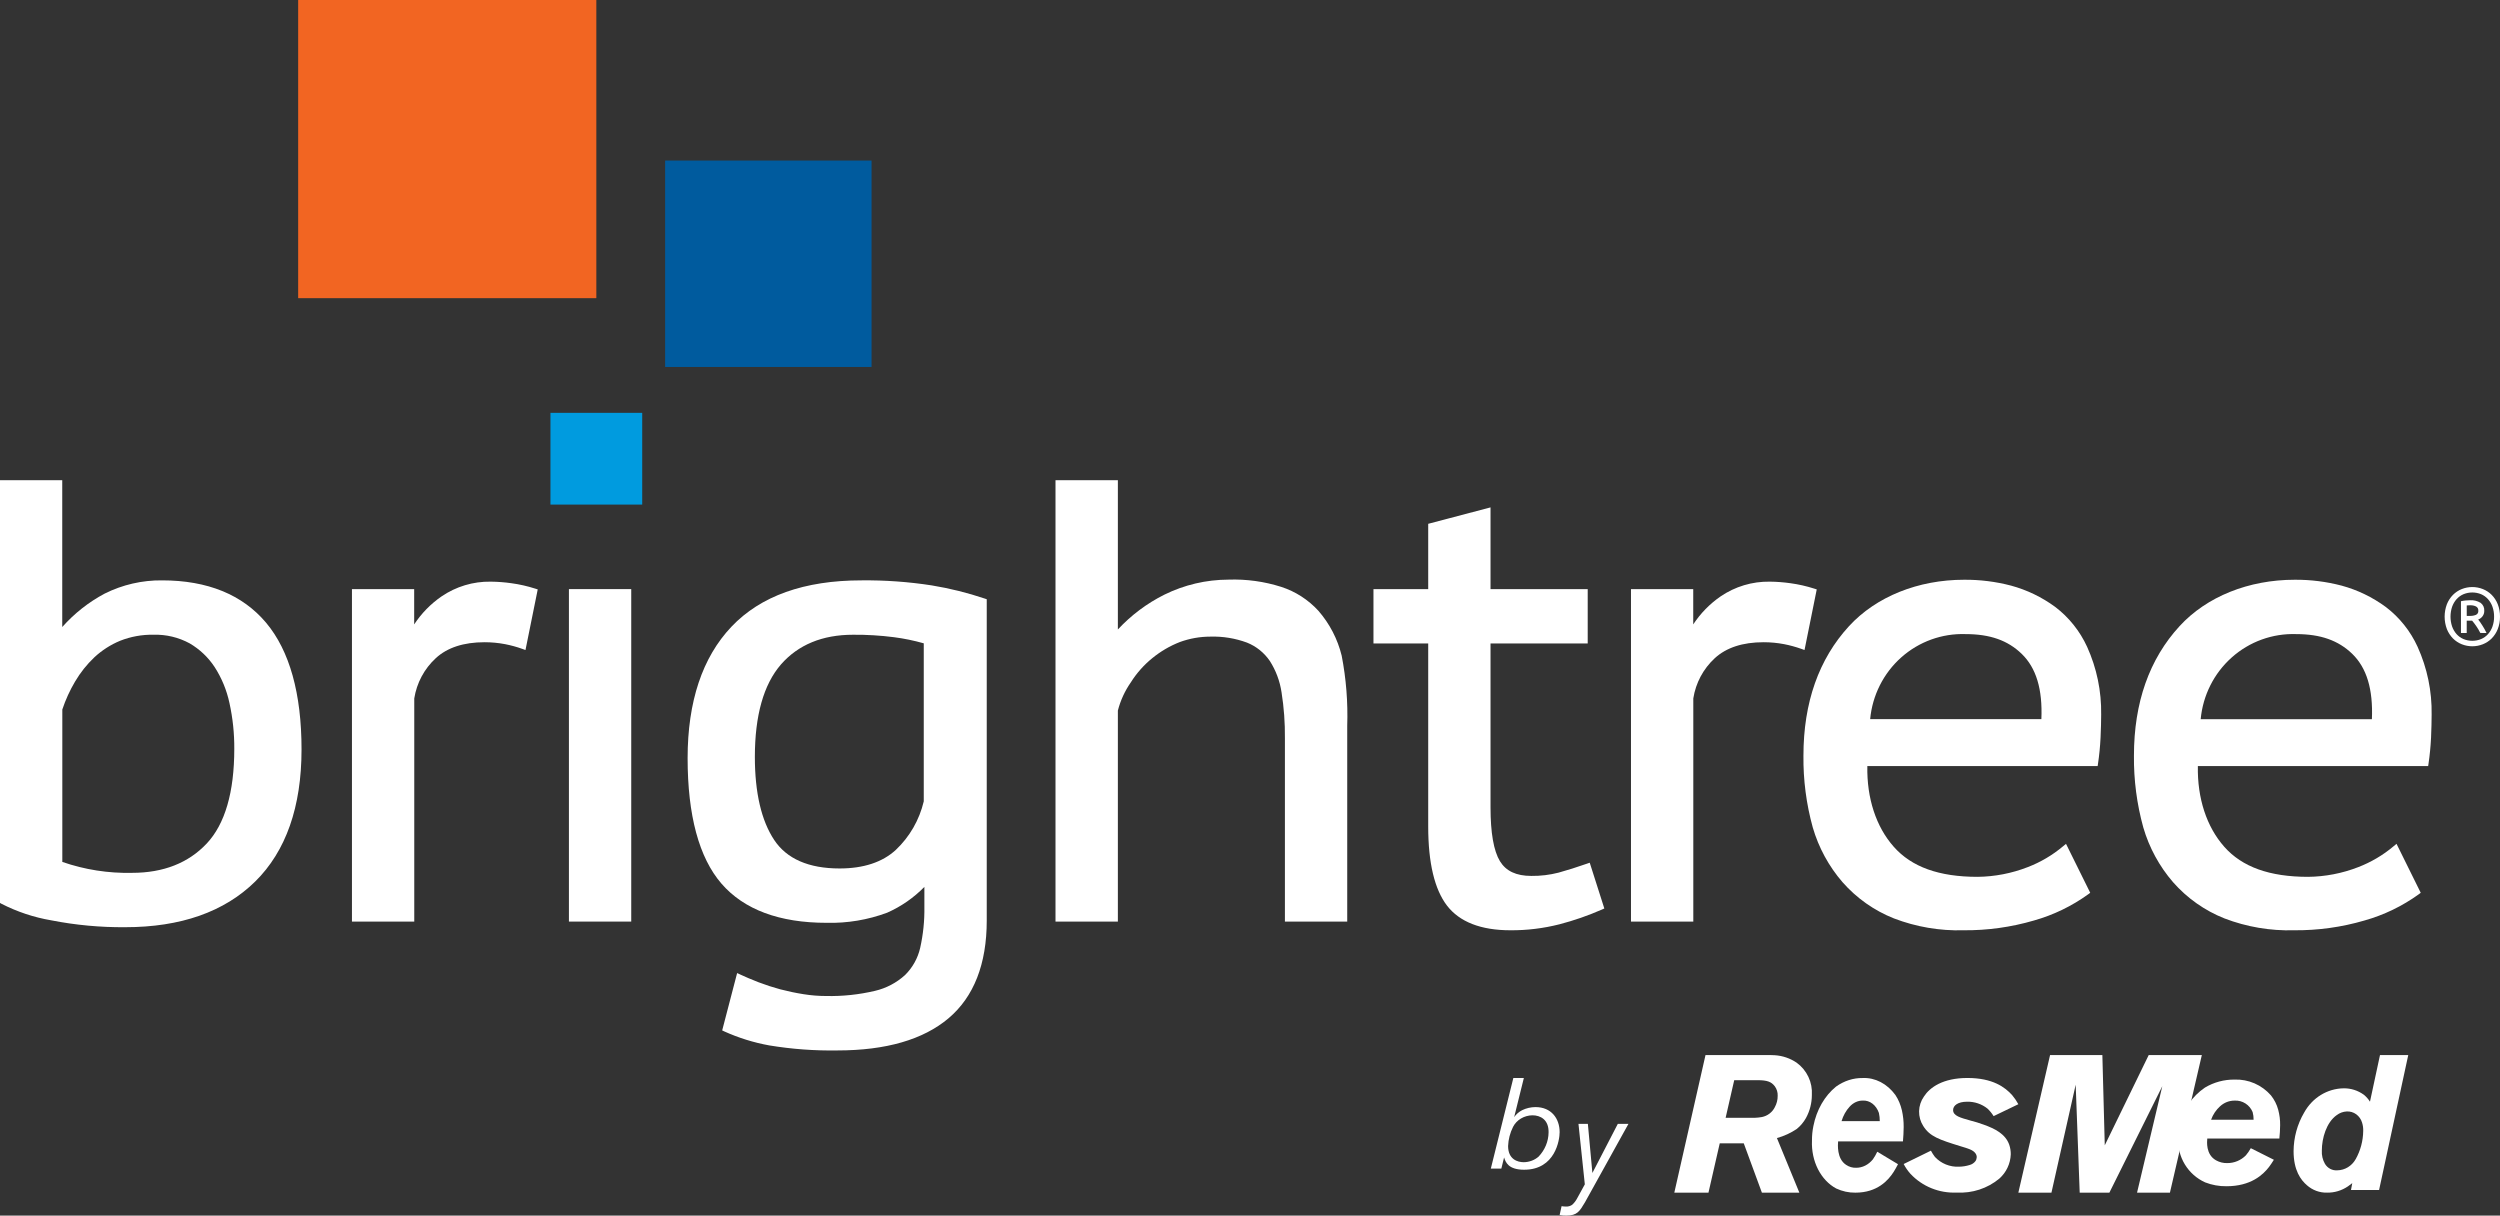 <svg width="109" height="53" viewBox="0 0 109 53" fill="none" xmlns="http://www.w3.org/2000/svg">
<rect x="0" y="0" width="109" height="53" fill="#333333" stroke="none"/>
<g id="brightree-logo" clip-path="url(#clip0_4312_424)">
<path id="Vector" d="M26 0H13V13H26V0Z" fill="#F26522"/>
<path id="Vector_2" d="M38 7H29V16H38V7Z" fill="#005B9E"/>
<path id="Vector_3" d="M28 18H24V22H28V18Z" fill="#009BDF"/>
<path id="Vector_4" d="M66.44 47.001L66.018 48.706C66.106 48.579 66.226 48.475 66.367 48.403C66.546 48.316 66.744 48.27 66.946 48.269C67.633 48.269 68 48.761 68 49.363C68 49.698 67.813 51 66.452 51C65.759 51 65.644 50.67 65.578 50.465L65.458 50.951H65L65.982 47L66.44 47.001ZM66.813 48.627C66.636 48.63 66.463 48.678 66.314 48.767C66.165 48.856 66.046 48.982 65.97 49.13C65.838 49.394 65.764 49.678 65.753 49.968C65.753 50.55 66.169 50.672 66.434 50.672C66.676 50.67 66.909 50.582 67.084 50.427C67.36 50.136 67.513 49.763 67.518 49.376C67.53 48.817 67.163 48.627 66.813 48.627Z" fill="white"/>
<path id="Vector_5" d="M71 49.001L69.103 52.424C68.869 52.817 68.763 53 68.288 53C68.192 53.002 68.095 52.994 68 52.976L68.085 52.589C68.15 52.601 68.216 52.606 68.282 52.606C68.374 52.61 68.465 52.584 68.543 52.532C68.634 52.451 68.71 52.352 68.767 52.241L69.098 51.637L68.821 49H69.231L69.428 51.142L70.537 49L71 49.001Z" fill="white"/>
<path id="Vector_6" d="M78.741 48.745C78.639 48.927 78.503 49.089 78.341 49.221C78.076 49.4 77.783 49.534 77.474 49.62L78.452 52H76.819L76.028 49.849H74.981L74.489 52H73L74.36 46H77.006C77.133 46 77.253 46 77.38 46.008C77.721 46.029 78.049 46.141 78.332 46.332C78.553 46.492 78.73 46.705 78.846 46.951C78.963 47.198 79.014 47.47 78.997 47.742C78.997 48.092 78.909 48.437 78.741 48.745ZM77.38 47.36C77.228 47.164 77.05 47.096 76.624 47.096H75.612L75.237 48.737H76.495C76.604 48.733 76.712 48.722 76.819 48.703C76.938 48.679 77.051 48.629 77.148 48.555C77.246 48.482 77.325 48.387 77.38 48.278C77.465 48.124 77.509 47.951 77.507 47.776C77.513 47.627 77.469 47.48 77.38 47.36Z" fill="white"/>
<path id="Vector_7" d="M86.922 48.663C86.847 48.543 86.758 48.433 86.656 48.336C86.404 48.134 86.087 48.027 85.762 48.035C85.366 48.035 85.155 48.2 85.155 48.399C85.155 48.654 85.485 48.735 85.9 48.853C86.103 48.907 86.297 48.961 86.49 49.035C86.969 49.207 87.438 49.434 87.605 49.916C87.65 50.051 87.671 50.192 87.669 50.334C87.661 50.533 87.614 50.729 87.528 50.91C87.443 51.091 87.321 51.253 87.171 51.387C86.653 51.817 85.987 52.034 85.311 51.996C84.935 52.013 84.559 51.948 84.211 51.807C83.863 51.666 83.55 51.451 83.295 51.178C83.179 51.048 83.08 50.905 83 50.751L84.188 50.169C84.238 50.264 84.297 50.355 84.362 50.441C84.495 50.584 84.657 50.697 84.839 50.77C85.021 50.844 85.217 50.878 85.413 50.868C85.569 50.866 85.724 50.841 85.873 50.795C85.976 50.768 86.067 50.708 86.131 50.623C86.165 50.572 86.184 50.512 86.186 50.45C86.185 50.392 86.166 50.335 86.131 50.287C86.02 50.133 85.818 50.079 85.486 49.978C84.546 49.688 84.142 49.551 83.856 49.098C83.731 48.904 83.668 48.679 83.672 48.449C83.677 48.22 83.751 47.997 83.884 47.808C84.142 47.408 84.713 47 85.781 47C86.876 47 87.42 47.399 87.734 47.753C87.835 47.874 87.925 48.005 88 48.144L86.922 48.663Z" fill="white"/>
<path id="Vector_8" d="M94.609 52H93.175L94.276 47.36L91.969 52H90.675L90.5 47.292L89.443 52H88L89.383 46H91.663L91.768 49.935L93.684 46H96L94.609 52Z" fill="white"/>
<path id="Vector_9" d="M103.728 51.884H102.503L102.559 51.584C102.495 51.633 102.432 51.675 102.369 51.726C102.099 51.909 101.784 52.004 101.462 51.999C101.14 52.009 100.826 51.893 100.58 51.675C100.319 51.45 100 51.033 100 50.192C100.004 49.597 100.163 49.014 100.461 48.508C100.636 48.191 100.885 47.927 101.186 47.742C101.487 47.557 101.829 47.456 102.178 47.451C102.495 47.445 102.807 47.544 103.068 47.734C103.17 47.819 103.259 47.919 103.331 48.033L103.768 46H105L103.728 51.884ZM102.988 48.951C102.945 48.802 102.854 48.672 102.732 48.583C102.609 48.494 102.462 48.45 102.313 48.46C102.158 48.468 102.009 48.523 101.883 48.618C101.43 48.935 101.232 49.626 101.232 50.167C101.221 50.368 101.268 50.569 101.367 50.742C101.424 50.837 101.504 50.913 101.599 50.963C101.695 51.013 101.801 51.035 101.907 51.026C102.07 51.024 102.23 50.977 102.37 50.891C102.511 50.805 102.628 50.682 102.71 50.535C102.918 50.163 103.031 49.74 103.036 49.309C103.04 49.188 103.024 49.067 102.988 48.951Z" fill="white"/>
<path id="Vector_10" d="M82.969 49.765C82.984 49.565 83 49.356 83 49.145C83.003 48.898 82.977 48.653 82.924 48.415C82.868 48.169 82.771 47.939 82.638 47.74C82.46 47.497 82.24 47.305 81.994 47.177C81.748 47.05 81.481 46.989 81.213 47.002C80.804 46.996 80.403 47.125 80.051 47.376C79.553 47.779 79.2 48.395 79.063 49.099C79.02 49.308 79 49.523 79.002 49.738C78.984 50.173 79.075 50.605 79.263 50.976C79.452 51.347 79.729 51.641 80.058 51.818C80.325 51.942 80.609 52.004 80.895 52C81.853 52 82.328 51.462 82.562 51.097C82.63 50.989 82.692 50.877 82.753 50.759L81.849 50.216C81.793 50.334 81.729 50.446 81.657 50.549C81.561 50.666 81.448 50.758 81.322 50.821C81.196 50.884 81.062 50.916 80.926 50.915C80.773 50.921 80.622 50.877 80.489 50.787C80.073 50.514 80.133 49.892 80.141 49.765H82.969ZM80.645 48.25C80.802 48.077 81.007 47.983 81.219 47.985C81.368 47.977 81.515 48.024 81.64 48.12C81.766 48.217 81.863 48.358 81.92 48.524C81.946 48.64 81.959 48.76 81.958 48.88H80.292C80.365 48.638 80.486 48.422 80.645 48.25Z" fill="white"/>
<path id="Vector_11" d="M83.001 51.003V51L83 51.003H83.001Z" fill="white"/>
<path id="Vector_12" d="M99.38 49.641C99.397 49.455 99.414 49.261 99.414 49.064C99.418 48.835 99.389 48.607 99.33 48.386C99.269 48.156 99.16 47.942 99.012 47.757C98.814 47.532 98.57 47.353 98.296 47.234C98.022 47.115 97.725 47.059 97.427 47.07C96.973 47.065 96.526 47.185 96.135 47.419C95.582 47.794 95.189 48.366 95.036 49.022C94.989 49.216 94.966 49.416 94.969 49.616C94.948 50.021 95.049 50.422 95.259 50.768C95.469 51.113 95.777 51.386 96.143 51.551C96.44 51.667 96.756 51.724 97.074 51.72C98.139 51.72 98.668 51.22 98.929 50.88C99.004 50.78 99.073 50.675 99.141 50.566L98.135 50.061C98.074 50.171 98.003 50.274 97.922 50.371C97.816 50.479 97.689 50.565 97.55 50.623C97.41 50.682 97.26 50.711 97.109 50.711C96.94 50.716 96.772 50.675 96.623 50.592C96.161 50.338 96.228 49.76 96.237 49.641H99.38ZM96.797 48.233C96.971 48.072 97.199 47.984 97.435 47.986C97.6 47.978 97.763 48.022 97.903 48.112C98.043 48.202 98.152 48.333 98.215 48.487C98.244 48.595 98.258 48.707 98.257 48.819H96.404C96.485 48.593 96.62 48.392 96.797 48.232V48.233Z" fill="white"/>
<path id="Vector_13" d="M99.142 50.567V50.564L99.14 50.567H99.142Z" fill="white"/>
<path id="Vector_14" d="M109 26.887C109.003 27.073 108.969 27.258 108.901 27.431C108.841 27.583 108.751 27.721 108.637 27.837C108.527 27.947 108.396 28.033 108.252 28.09C107.957 28.207 107.629 28.207 107.334 28.09C107.19 28.033 107.06 27.947 106.95 27.837C106.836 27.721 106.746 27.583 106.685 27.431C106.553 27.08 106.553 26.693 106.685 26.342C106.746 26.19 106.836 26.052 106.95 25.936C107.06 25.826 107.19 25.74 107.334 25.683C107.629 25.566 107.957 25.566 108.252 25.683C108.396 25.74 108.527 25.826 108.637 25.936C108.751 26.052 108.841 26.19 108.901 26.342C108.969 26.515 109.003 26.7 109 26.887ZM108.742 26.887C108.744 26.74 108.72 26.594 108.672 26.455C108.629 26.332 108.562 26.219 108.476 26.122C108.392 26.029 108.29 25.956 108.175 25.907C107.929 25.807 107.655 25.807 107.409 25.907C107.295 25.956 107.192 26.029 107.108 26.122C107.022 26.219 106.956 26.332 106.912 26.455C106.819 26.734 106.819 27.037 106.912 27.316C106.956 27.439 107.022 27.552 107.108 27.65C107.192 27.742 107.295 27.815 107.409 27.864C107.655 27.964 107.929 27.964 108.175 27.864C108.29 27.815 108.392 27.742 108.476 27.65C108.562 27.552 108.629 27.439 108.672 27.316C108.72 27.178 108.744 27.033 108.742 26.887ZM108.142 27.597C108.089 27.491 108.028 27.389 107.961 27.292C107.906 27.213 107.848 27.136 107.785 27.062H107.549V27.598H107.298V26.213C107.364 26.198 107.431 26.188 107.499 26.181C107.57 26.174 107.634 26.17 107.693 26.17C107.855 26.16 108.016 26.199 108.155 26.284C108.208 26.324 108.251 26.376 108.279 26.437C108.306 26.497 108.319 26.564 108.314 26.631C108.316 26.713 108.292 26.794 108.245 26.861C108.196 26.93 108.128 26.983 108.049 27.013C108.073 27.042 108.1 27.078 108.131 27.12C108.162 27.163 108.193 27.211 108.226 27.263C108.259 27.315 108.292 27.37 108.325 27.427C108.358 27.485 108.387 27.542 108.413 27.599L108.142 27.597ZM107.55 26.854H107.684C107.774 26.857 107.864 26.842 107.948 26.809C107.983 26.794 108.012 26.768 108.032 26.735C108.051 26.702 108.059 26.664 108.054 26.626C108.057 26.588 108.05 26.551 108.032 26.518C108.014 26.486 107.987 26.459 107.954 26.442C107.879 26.405 107.796 26.388 107.712 26.39C107.687 26.39 107.659 26.39 107.631 26.392C107.603 26.393 107.576 26.395 107.55 26.397L107.55 26.854Z" fill="white"/>
<path id="Vector_15" d="M7.07 25.304C6.201 25.294 5.342 25.492 4.563 25.881C3.866 26.252 3.24 26.745 2.714 27.338V20.938H0V39.368L0.063 39.404C0.746 39.754 1.477 39.997 2.232 40.126C3.296 40.335 4.378 40.435 5.461 40.426C7.877 40.426 9.783 39.757 11.125 38.436C12.467 37.115 13.147 35.179 13.147 32.676C13.147 30.234 12.627 28.376 11.604 27.154C10.572 25.926 9.046 25.304 7.07 25.304ZM9.01 36.78C8.215 37.626 7.121 38.056 5.761 38.056C4.727 38.08 3.696 37.919 2.717 37.58V30.934C2.859 30.509 3.045 30.101 3.273 29.716C3.503 29.326 3.786 28.969 4.114 28.659C4.443 28.353 4.823 28.109 5.236 27.938C5.7 27.755 6.195 27.665 6.693 27.674C7.242 27.658 7.785 27.788 8.268 28.05C8.705 28.305 9.078 28.658 9.357 29.082C9.667 29.562 9.886 30.095 10.005 30.655C10.149 31.309 10.219 31.978 10.215 32.648C10.215 34.541 9.81 35.932 9.01 36.781V36.78Z" fill="white"/>
<path id="Vector_16" d="M22.296 25.428C21.997 25.386 21.695 25.363 21.393 25.36C20.63 25.348 19.882 25.573 19.249 26.005C18.778 26.33 18.374 26.744 18.058 27.224V25.685H15.345V40.181H18.062V30.451C18.169 29.775 18.5 29.157 19 28.697C19.5 28.235 20.215 28.001 21.127 28.001C21.427 28.001 21.726 28.029 22.02 28.085C22.276 28.135 22.529 28.204 22.774 28.292L22.911 28.341L23.445 25.698L23.337 25.664C22.998 25.555 22.649 25.476 22.296 25.428Z" fill="white"/>
<path id="Vector_17" d="M27.522 25.685H24.805V40.181H27.522V25.685Z" fill="white"/>
<path id="Vector_18" d="M40.623 25.523C39.609 25.366 38.584 25.293 37.558 25.304C35.068 25.304 33.162 25.984 31.891 27.325C30.623 28.661 29.98 30.589 29.98 33.055C29.98 35.552 30.477 37.393 31.455 38.525C32.438 39.66 33.982 40.235 36.043 40.235C36.942 40.257 37.838 40.107 38.682 39.793C39.288 39.525 39.838 39.144 40.303 38.669V39.539C40.313 40.14 40.251 40.74 40.12 41.327C40.017 41.778 39.788 42.189 39.46 42.512C39.088 42.85 38.638 43.087 38.151 43.201C37.452 43.366 36.735 43.442 36.017 43.426C35.688 43.426 35.36 43.399 35.035 43.347C34.693 43.293 34.354 43.222 34.018 43.134C33.697 43.047 33.38 42.944 33.069 42.825C32.746 42.698 32.487 42.589 32.275 42.489L32.139 42.425L31.487 44.926L31.582 44.971C32.208 45.254 32.866 45.458 33.542 45.58C34.524 45.742 35.519 45.816 36.514 45.799C38.625 45.799 40.253 45.328 41.355 44.398C42.461 43.464 43.022 42.03 43.022 40.137V26.127L42.937 26.098C42.182 25.844 41.408 25.652 40.623 25.523ZM34.047 28.973C34.8 28.112 35.856 27.675 37.191 27.675C37.788 27.67 38.385 27.706 38.978 27.782C39.416 27.838 39.85 27.928 40.276 28.049V34.938C40.084 35.75 39.66 36.487 39.056 37.057C38.474 37.593 37.65 37.865 36.607 37.865C35.26 37.865 34.3 37.446 33.753 36.62C33.195 35.776 32.912 34.559 32.912 33.001C32.912 31.197 33.294 29.842 34.048 28.973L34.047 28.973Z" fill="white"/>
<path id="Vector_19" d="M57.482 26.63C57.041 26.149 56.486 25.791 55.869 25.59C55.123 25.352 54.341 25.244 53.559 25.272C52.592 25.274 51.637 25.498 50.767 25.927C50.007 26.306 49.32 26.821 48.739 27.445V20.938H46.02V40.181H48.739V30.981C48.853 30.538 49.046 30.119 49.308 29.745C49.56 29.345 49.877 28.989 50.244 28.692C50.606 28.397 51.01 28.161 51.443 27.992C51.868 27.837 52.317 27.757 52.769 27.757C53.314 27.74 53.857 27.829 54.369 28.018C54.77 28.178 55.115 28.455 55.361 28.813C55.628 29.228 55.803 29.697 55.876 30.188C55.98 30.848 56.029 31.517 56.022 32.186V40.181H58.739V31.643C58.773 30.619 58.692 29.595 58.498 28.589C58.32 27.863 57.971 27.191 57.482 26.63Z" fill="white"/>
<path id="Vector_20" d="M69.192 37.656C68.747 37.812 68.33 37.943 67.954 38.047C67.565 38.147 67.165 38.195 66.765 38.19C66.108 38.19 65.66 37.98 65.397 37.547C65.124 37.098 64.987 36.308 64.987 35.198V28.055H69.224V25.685H64.987V22.122L62.27 22.838V25.685H59.883V28.055H62.27V36.039C62.27 37.617 62.546 38.775 63.087 39.482C63.636 40.197 64.568 40.56 65.854 40.56C66.574 40.565 67.291 40.477 67.99 40.3C68.624 40.135 69.244 39.919 69.845 39.656L69.949 39.61L69.312 37.614L69.192 37.656Z" fill="white"/>
<path id="Vector_21" d="M89.605 26.46C89.025 26.035 88.374 25.721 87.683 25.533C87.015 25.358 86.327 25.272 85.637 25.277C83.63 25.277 81.802 26.013 80.619 27.298C79.299 28.734 78.63 30.634 78.63 32.946C78.618 34.004 78.755 35.057 79.036 36.075C79.293 36.957 79.736 37.772 80.334 38.463C80.947 39.16 81.714 39.701 82.573 40.042C83.543 40.414 84.575 40.59 85.612 40.56C86.648 40.569 87.681 40.426 88.677 40.135C89.527 39.896 90.33 39.508 91.049 38.989L91.134 38.926L90.078 36.791L89.956 36.892C89.494 37.282 88.971 37.591 88.408 37.807C87.71 38.079 86.97 38.222 86.222 38.23C84.542 38.23 83.346 37.801 82.568 36.919C81.796 36.048 81.389 34.802 81.416 33.401H91.458L91.474 33.292C91.528 32.929 91.565 32.55 91.584 32.166C91.602 31.763 91.611 31.433 91.611 31.157C91.627 30.137 91.418 29.127 90.998 28.201C90.683 27.513 90.204 26.915 89.605 26.46ZM81.539 31.355C81.635 30.317 82.119 29.354 82.893 28.664C83.667 27.975 84.673 27.611 85.704 27.647C86.763 27.647 87.539 27.92 88.146 28.508C88.779 29.12 89.06 30.052 89.004 31.355H81.539Z" fill="white"/>
<path id="Vector_22" d="M79.21 25.698L79.103 25.664C78.763 25.555 78.415 25.476 78.062 25.428C77.763 25.386 77.463 25.363 77.162 25.36C76.398 25.348 75.649 25.573 75.015 26.005C74.545 26.33 74.14 26.744 73.825 27.224V25.685H71.111V40.181H73.828V30.451C73.934 29.775 74.265 29.157 74.765 28.697C75.267 28.235 75.982 28.001 76.893 28.001C77.193 28.001 77.492 28.029 77.786 28.085C78.043 28.135 78.295 28.205 78.541 28.292L78.677 28.341L79.21 25.698Z" fill="white"/>
<path id="Vector_23" d="M105.407 28.2C105.093 27.512 104.615 26.914 104.015 26.46C103.436 26.035 102.785 25.721 102.094 25.533C101.426 25.358 100.739 25.272 100.05 25.277C98.04 25.277 96.211 26.013 95.031 27.298C93.71 28.734 93.04 30.634 93.04 32.946C93.029 34.004 93.166 35.057 93.447 36.075C93.704 36.957 94.147 37.772 94.745 38.463C95.358 39.16 96.125 39.701 96.983 40.042C97.953 40.414 98.986 40.59 100.023 40.56C101.059 40.569 102.092 40.426 103.087 40.135C103.938 39.896 104.741 39.508 105.46 38.989L105.544 38.926L104.488 36.79L104.366 36.892C103.904 37.282 103.381 37.591 102.819 37.807C102.121 38.079 101.381 38.222 100.633 38.23C98.953 38.23 97.757 37.801 96.978 36.919C96.206 36.047 95.8 34.801 95.827 33.401H105.868L105.884 33.292C105.937 32.934 105.974 32.555 105.994 32.165C106.011 31.759 106.019 31.429 106.019 31.157C106.036 30.137 105.827 29.127 105.407 28.2ZM95.95 31.356C96.046 30.317 96.53 29.354 97.304 28.665C98.078 27.975 99.084 27.611 100.115 27.647C101.174 27.647 101.951 27.921 102.558 28.508C103.189 29.12 103.47 30.052 103.415 31.356H95.95Z" fill="white"/>
</g>
<defs>
<clipPath id="clip0_4312_424">
<rect width="109" height="53" fill="white"/>
</clipPath>
</defs>
</svg>

